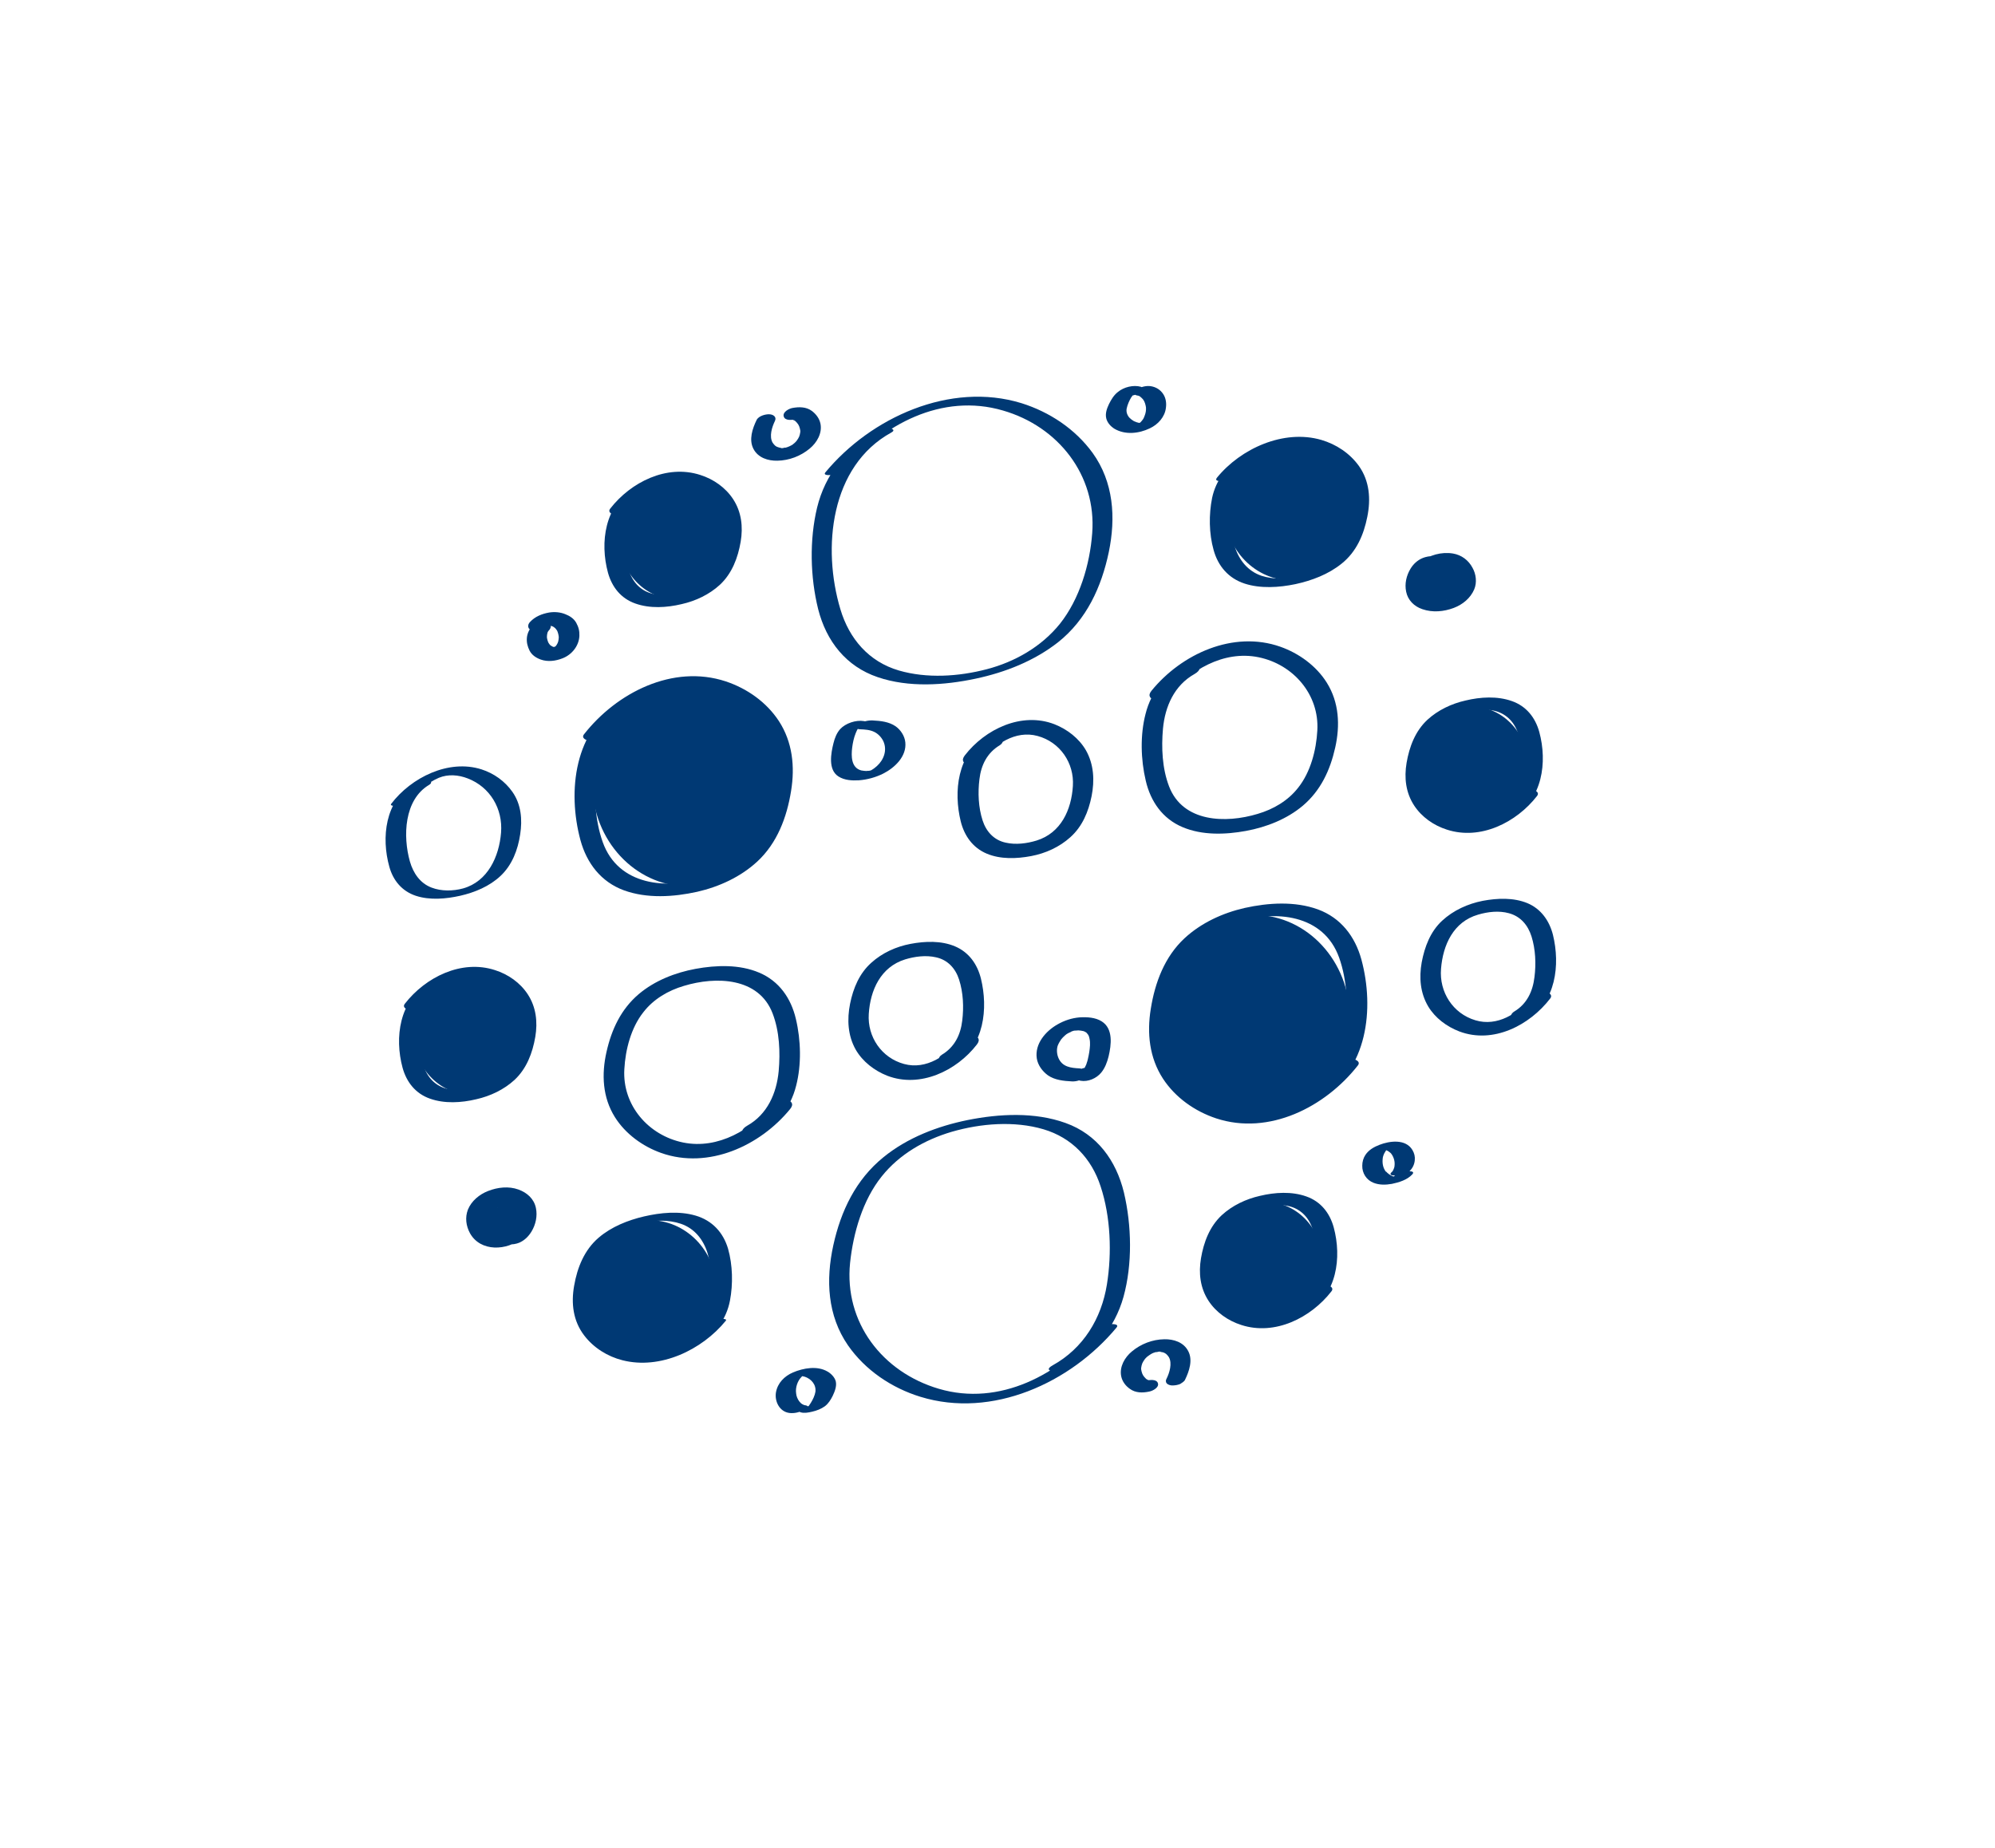 <?xml version="1.0" encoding="utf-8"?>
<!-- Generator: Adobe Illustrator 24.2.0, SVG Export Plug-In . SVG Version: 6.00 Build 0)  -->
<svg version="1.1" id="Слой_1" xmlns="http://www.w3.org/2000/svg" xmlns:xlink="http://www.w3.org/1999/xlink" x="0px" y="0px"
	 viewBox="0 0 95 88" style="enable-background:new 0 0 95 88;" xml:space="preserve">
<style type="text/css">
	.st0{fill:#003974;}
	.st1{fill:#FFFFFF;}
</style>

<g>
	<g>
		<g>
			<g>
				<path class="st0" d="M36.03,20c-0.2,0.41-0.38,0.94-0.15,1.38c0.22,0.42,0.69,0.57,1.14,0.56c0.56-0.01,1.11-0.22,1.54-0.58
					c0.34-0.28,0.6-0.73,0.51-1.18c-0.05-0.25-0.21-0.46-0.41-0.61c-0.27-0.2-0.61-0.2-0.93-0.14c-0.16,0.03-0.47,0.19-0.41,0.4
					c0.06,0.22,0.4,0.17,0.55,0.14c-0.13,0.03-0.08,0.02-0.05,0.01c-0.01,0-0.12,0-0.04,0.01c0,0-0.09-0.01-0.04,0
					c0.01,0,0.07,0.02,0.02,0c-0.05-0.01,0.04,0.02,0.06,0.03c0.02,0.01,0.03,0.02,0.05,0.03c-0.04-0.03-0.01-0.01,0.01,0.01
					c0.12,0.12,0.17,0.19,0.21,0.35c0.01,0.03,0.01,0.07,0.02,0.1c0,0.01,0,0.07,0,0.04c0-0.03,0,0.02,0,0.02
					c-0.01,0.08-0.03,0.16-0.06,0.24c0.02-0.05,0,0-0.01,0.01c-0.01,0.02-0.02,0.04-0.03,0.06c-0.02,0.03-0.04,0.06-0.06,0.09
					c-0.01,0.01-0.04,0.06-0.02,0.03c0.03-0.03-0.01,0.01-0.01,0.01c-0.03,0.04-0.07,0.07-0.1,0.1c-0.02,0.01-0.03,0.03-0.05,0.04
					c-0.04,0.03,0.02-0.02,0.02-0.02c-0.01,0.03-0.08,0.06-0.11,0.08c-0.02,0.01-0.04,0.02-0.06,0.03c-0.01,0.01-0.06,0.03,0,0
					c0.06-0.03,0,0-0.02,0.01c-0.02,0.01-0.05,0.02-0.07,0.03c-0.02,0.01-0.13,0.05-0.05,0.02c0.09-0.03-0.05,0.01-0.07,0.02
					c-0.01,0-0.03,0.01-0.04,0.01c-0.08,0.02,0.04-0.01,0.04-0.01c-0.03-0.01-0.1,0.01-0.13,0.02c-0.05,0.01,0.05,0,0.05,0
					c-0.02,0-0.04,0-0.06,0c-0.02,0-0.1,0.01-0.12-0.01c0,0,0.09,0.02,0.04,0c-0.02-0.01-0.04-0.01-0.06-0.01
					c-0.01,0-0.03-0.01-0.04-0.01c-0.03-0.01-0.09-0.04-0.02,0c-0.03-0.02-0.06-0.03-0.09-0.04c-0.02-0.01-0.08-0.06-0.04-0.02
					c-0.06-0.05-0.11-0.11-0.15-0.17c-0.17-0.3-0.03-0.74,0.11-1.03c0.1-0.2-0.09-0.32-0.27-0.32C36.47,19.72,36.13,19.8,36.03,20
					L36.03,20z"/>
			</g>
		</g>
		<g>
			<g>
				<path class="st0" d="M54.33,18.42c-0.36-0.1-0.81,0.01-1.1,0.25c-0.19,0.15-0.31,0.35-0.42,0.57c-0.1,0.21-0.19,0.45-0.13,0.69
					c0.05,0.2,0.21,0.38,0.39,0.49c0.51,0.3,1.16,0.23,1.68-0.02c0.39-0.18,0.72-0.54,0.77-0.98c0.03-0.22,0-0.45-0.12-0.64
					c-0.14-0.22-0.35-0.35-0.61-0.39c-0.22-0.03-0.51,0.04-0.68,0.18c-0.05,0.04-0.12,0.1-0.11,0.17c0.02,0.07,0.12,0.09,0.18,0.1
					c0.06,0.01,0,0-0.01-0.01c0.02,0.01,0.03,0.01,0.05,0.02c0.02,0.01,0.03,0.01,0.05,0.02c-0.04-0.02,0,0,0,0
					c0.06,0.05,0.11,0.09,0.16,0.15c0.08,0.1,0.12,0.25,0.14,0.38c0.01,0.13-0.01,0.26-0.06,0.39c-0.01,0.03-0.03,0.07-0.04,0.1
					c0,0.01-0.05,0.09-0.03,0.06c-0.04,0.06-0.09,0.12-0.14,0.17c-0.03,0.04,0.05-0.03,0.01-0.01c-0.01,0.01-0.03,0.02-0.04,0.03
					c-0.08,0.06,0.07-0.03-0.02,0.02c-0.1,0.05,0.07-0.03,0,0c-0.08,0.04,0.05-0.02,0.05-0.02c-0.01,0-0.03,0.01-0.04,0.01
					c-0.04,0.01-0.02,0,0.06-0.01c-0.01,0-0.04,0.01-0.05,0.01c0.01,0,0.11,0,0.04-0.01c-0.01,0-0.04,0-0.05,0
					c0.01,0,0.09,0.01,0.02,0c-0.03,0-0.06-0.01-0.09-0.01c-0.05-0.01,0.05,0.02,0.01,0c-0.02-0.01-0.04-0.01-0.07-0.02
					c-0.03-0.01-0.07-0.03-0.1-0.04c-0.05-0.02-0.02-0.01-0.01,0c-0.02-0.01-0.03-0.02-0.05-0.03c-0.07-0.04-0.13-0.09-0.19-0.15
					c-0.1-0.11-0.16-0.27-0.13-0.43c0.04-0.19,0.12-0.37,0.22-0.54c-0.02,0.03,0.01-0.01,0.01-0.01c0.02-0.02,0.03-0.05,0.05-0.07
					c0.03-0.03,0.05-0.06,0.08-0.09c0.02-0.03-0.01,0.01-0.02,0.01c0.02-0.02,0.09-0.05-0.01,0c-0.04,0.02-0.1,0.04-0.15,0.05
					c-0.08,0.02-0.19,0.04-0.27,0.02c0.22,0.06,0.49,0,0.68-0.11c0.07-0.04,0.17-0.09,0.19-0.17
					C54.43,18.49,54.39,18.44,54.33,18.42L54.33,18.42z"/>
			</g>
		</g>
		<g>
			<g>
				<path class="st0" d="M41.13,34.34c-0.37-0.06-0.86,0.1-1.12,0.38c-0.17,0.19-0.26,0.43-0.32,0.67
					c-0.12,0.48-0.27,1.27,0.24,1.59c0.28,0.18,0.65,0.2,0.97,0.18c0.4-0.03,0.8-0.14,1.16-0.32c0.55-0.28,1.12-0.82,1.05-1.49
					c-0.03-0.3-0.22-0.59-0.46-0.76c-0.32-0.22-0.71-0.26-1.09-0.28c-0.23-0.01-0.49,0.05-0.68,0.18c-0.05,0.03-0.13,0.09-0.11,0.16
					c0.02,0.06,0.12,0.08,0.17,0.08c0.24,0.01,0.48,0.02,0.7,0.13c0.18,0.09,0.33,0.25,0.42,0.43c0.2,0.43,0.03,0.89-0.3,1.19
					c-0.07,0.06-0.15,0.13-0.24,0.18c0.05-0.03-0.01,0-0.01,0.01c-0.02,0.01-0.05,0.02-0.07,0.03c0.09-0.04,0.01,0-0.02,0
					c-0.06,0.02-0.05,0.04,0,0c-0.01,0-0.13,0.03-0.05,0.01c0.07-0.01-0.01,0-0.03,0c-0.07,0.01,0.07,0,0,0c-0.03,0-0.06,0-0.1,0.01
					c0.07,0-0.07-0.01-0.09-0.01c-0.07-0.01-0.07-0.01-0.14-0.02c-0.48-0.13-0.48-0.68-0.43-1.09c0.03-0.23,0.08-0.47,0.17-0.69
					c0.03-0.08,0.08-0.18,0.12-0.24c0.01-0.02,0.03-0.03,0.05-0.05c0.04-0.05-0.02,0.01,0-0.01c0,0,0.01,0,0.01-0.01
					c-0.1,0.06-0.2,0.1-0.32,0.11c-0.03,0-0.22-0.01-0.1,0.02c0.22,0.04,0.51-0.06,0.68-0.18c0.05-0.03,0.13-0.09,0.11-0.16
					C41.29,34.36,41.19,34.35,41.13,34.34L41.13,34.34z"/>
			</g>
		</g>
		<g>
			<g>
				<path class="st0" d="M25.37,29.78c-0.15,0.16-0.26,0.37-0.28,0.59c-0.02,0.22,0.03,0.42,0.13,0.62
					c0.11,0.21,0.31,0.34,0.53,0.42c0.34,0.12,0.71,0.07,1.04-0.06c0.44-0.17,0.78-0.59,0.8-1.07c0.01-0.23-0.04-0.42-0.15-0.62
					c-0.11-0.2-0.31-0.33-0.52-0.41c-0.24-0.1-0.52-0.12-0.77-0.08c-0.34,0.06-0.67,0.19-0.91,0.45c-0.06,0.06-0.11,0.16-0.08,0.25
					c0.02,0.09,0.12,0.15,0.2,0.17c0.23,0.06,0.52-0.01,0.68-0.18c0.02-0.02,0.03-0.03,0.05-0.05c0.05-0.05-0.1,0.08-0.02,0.02
					c0.01-0.01,0.03-0.02,0.04-0.03c0.06-0.04-0.13,0.07-0.04,0.02c0.02-0.01,0.04-0.02,0.06-0.03c0.07-0.03-0.14,0.04-0.06,0.02
					c0.02-0.01,0.04-0.01,0.06-0.02c0.1-0.02-0.1,0.01-0.06,0.01c0.04,0,0.08-0.01,0.12-0.01c-0.18,0.01-0.04,0,0.01,0.01
					c0.01,0,0.02,0,0.03,0c0.04,0.01,0.02,0-0.06-0.01c0.02,0,0.03,0.01,0.05,0.01c0.04,0.01,0.08,0.03,0.12,0.04
					c-0.03-0.01-0.06-0.03-0.09-0.04c0.08,0.03,0.15,0.08,0.21,0.13c-0.02-0.02-0.05-0.04-0.07-0.06c0.07,0.06,0.13,0.14,0.17,0.22
					c-0.01-0.03-0.03-0.05-0.04-0.08c0.05,0.11,0.08,0.22,0.09,0.34c0-0.03,0-0.06,0-0.08c0,0.12-0.01,0.24-0.05,0.35
					c0.01-0.03,0.02-0.06,0.03-0.08c-0.03,0.08-0.07,0.16-0.12,0.23c0.02-0.03,0.04-0.05,0.06-0.08c-0.02,0.03-0.04,0.05-0.07,0.08
					c-0.01,0.01-0.02,0.02-0.03,0.03c-0.03,0.03,0.1-0.08,0.04-0.03c-0.02,0.01-0.03,0.02-0.05,0.03c-0.04,0.02-0.08,0.03,0.04-0.02
					c-0.02,0.01-0.04,0.02-0.06,0.03c-0.07,0.04,0.13-0.04,0.05-0.02c-0.02,0.01-0.04,0.01-0.06,0.02
					c-0.08,0.02,0.14-0.02,0.05-0.01c-0.02,0-0.04,0-0.06,0.01c-0.08,0.01,0.12,0.01,0.04,0c-0.02,0-0.04,0-0.06,0
					c-0.01,0-0.03,0-0.04-0.01c0.02,0,0.05,0.01,0.07,0.01c-0.03,0.01-0.11-0.03-0.13-0.04c0.03,0.01,0.06,0.03,0.09,0.04
					c-0.06-0.03-0.12-0.06-0.17-0.1c0.02,0.02,0.05,0.04,0.07,0.06c-0.07-0.06-0.12-0.13-0.16-0.21c0.01,0.03,0.03,0.05,0.04,0.08
					c-0.05-0.1-0.08-0.21-0.09-0.32c0,0.03,0,0.06,0,0.08c0-0.1,0.01-0.2,0.04-0.3c-0.01,0.03-0.02,0.06-0.03,0.08
					c0.02-0.06,0.05-0.12,0.09-0.17c-0.02,0.03-0.04,0.05-0.06,0.08c0.02-0.03,0.04-0.05,0.06-0.07c0.06-0.06,0.11-0.16,0.08-0.25
					c-0.02-0.09-0.12-0.15-0.2-0.17C25.82,29.53,25.54,29.6,25.37,29.78L25.37,29.78z"/>
			</g>
		</g>
		<g>
			<g>
				<path class="st0" d="M68.68,26.76c-0.09-0.38-0.67-0.29-0.92-0.19c-0.25,0.1-0.45,0.28-0.59,0.51c-0.2,0.33-0.29,0.72-0.21,1.1
					c0.08,0.4,0.38,0.7,0.77,0.83c0.49,0.17,1.02,0.12,1.5-0.06c0.42-0.16,0.79-0.46,0.97-0.88c0.14-0.33,0.09-0.73-0.08-1.03
					c-0.19-0.36-0.52-0.61-0.93-0.68c-0.54-0.09-1.14,0.07-1.56,0.42c-0.33,0.27-0.49,0.67-0.43,1.09c0.06,0.39,0.33,0.72,0.7,0.85
					c0.84,0.29,2.2-0.24,1.99-1.3c-0.19-1.02-1.61-0.93-2.2-0.33c-0.14,0.15-0.26,0.33-0.28,0.54c-0.01,0.21,0.04,0.39,0.15,0.56
					c0.3,0.45,0.91,0.47,1.37,0.28c0.38-0.16,0.77-0.55,0.67-1c-0.04-0.21-0.21-0.38-0.4-0.46c-0.33-0.14-0.74-0.07-1.05,0.1
					c-0.2,0.11-0.4,0.32-0.41,0.56c-0.01,0.22,0.12,0.38,0.32,0.47c0.31,0.13,0.7,0.06,0.98-0.11c0.2-0.12,0.35-0.33,0.29-0.57
					c-0.05-0.19-0.22-0.32-0.41-0.35c-0.17-0.02-0.33,0-0.49,0.07c-0.09,0.04-0.29,0.14-0.29,0.26c0,0.07,0,0.15-0.01,0.22
					c0,0.21,0.26,0.22,0.42,0.2c0.13-0.02,0.26-0.05,0.37-0.12c0.06-0.04,0.18-0.12,0.18-0.2c0-0.07,0-0.15,0.01-0.22
					c-0.26,0.11-0.52,0.21-0.78,0.32c0.02,0,0.04,0.01,0,0c-0.01,0-0.02,0-0.02-0.01c0.02,0.01,0.03,0.01,0.01,0
					c0-0.01-0.02-0.02,0,0c0.01,0.01,0.02,0.02,0.02,0.02c0.01,0.01,0.03,0.05,0.01,0.02c-0.01-0.03,0,0.01,0,0.01
					c0.01,0.03,0.02,0.06,0.02,0.09c0.01,0.04,0.01-0.01,0,0.02c0,0.01-0.01,0.03-0.01,0.04c0,0,0.03-0.05,0.01-0.02
					c-0.02,0.03,0.03-0.02,0.03-0.02c0.03-0.03,0.08-0.05,0.12-0.07c0.07-0.03,0.15-0.05,0.22-0.05c0.02,0,0.04,0,0.07,0
					c0.03,0,0.04,0.01,0.02,0c-0.04-0.01,0.03,0.01,0.03,0.01c-0.01-0.01-0.03-0.01-0.05-0.02c-0.04-0.02,0.01,0.02-0.02-0.01
					c-0.01-0.01-0.05-0.06-0.04-0.05c0.01,0.02,0-0.01,0-0.02c-0.01-0.02-0.01-0.04-0.02-0.07c0-0.03,0-0.01,0,0
					c0-0.01,0-0.03,0.01-0.04c0-0.01,0.03-0.09,0.01-0.05c0.01-0.01,0.06-0.09,0.03-0.06c-0.03,0.03,0,0,0.01-0.01
					c-0.03,0.02-0.07,0.04-0.1,0.06c-0.08,0.03-0.15,0.03-0.23,0.04c-0.06,0.01,0-0.01,0.01,0c0,0.01-0.08-0.04,0,0
					c0.06,0.03,0.07,0.04,0.13,0.11c0.03,0.03,0.05,0.08,0.06,0.13c0.01,0.03,0.01,0.06,0.01,0.09c0-0.04-0.01,0.05-0.01,0.06
					c0,0.03-0.01,0.05-0.02,0.08c0,0.01-0.01,0.02-0.01,0.04c-0.01,0.04,0.02-0.04,0,0c-0.01,0.02-0.03,0.05-0.04,0.07
					c-0.01,0.01-0.02,0.03-0.03,0.04c-0.02,0.04,0.04-0.03,0.01-0.01c-0.01,0.01-0.02,0.02-0.03,0.03c-0.04,0.04,0-0.03,0.02-0.02
					c-0.01-0.01-0.09,0.05,0.02,0c-0.03,0.02-0.08,0.02,0.05-0.02c-0.01,0,0.12-0.02,0.07-0.01c-0.05,0.01,0.06,0,0.06,0
					c-0.08,0,0.06,0,0.01,0c-0.01,0-0.03-0.01-0.04-0.01c0.01,0,0.05,0.03,0.02,0.01c-0.02-0.02-0.06-0.03-0.09-0.04
					c-0.05-0.02,0.01,0.02-0.03-0.02c-0.03-0.03-0.05-0.05-0.08-0.08c-0.02-0.02-0.04-0.05-0.06-0.08
					c-0.01-0.01-0.02-0.02-0.02-0.04c0,0.01,0.01,0.02,0,0c-0.03-0.06-0.05-0.13-0.07-0.2c-0.01-0.06-0.01-0.1-0.01-0.14
					c0.01-0.03,0.01-0.06,0.02-0.1c0-0.01,0.01-0.03,0.01-0.04c0-0.01,0.02-0.06,0.01-0.03c-0.01,0.02,0.03-0.04,0.04-0.06
					c0.01-0.02,0.03-0.04,0.05-0.06c-0.05,0.07,0,0,0.02-0.01c0,0,0.03-0.02,0.03-0.02c-0.05,0.03-0.06,0.04-0.03,0.03
					c0.01,0,0.01-0.01,0.02-0.01c0-0.01,0.03-0.01,0.03-0.02c0,0-0.11,0.05-0.04,0.02c0.08-0.04-0.11,0.03-0.03,0.01
					c0.08-0.02-0.13,0.01-0.01,0c0.1-0.01-0.08,0,0,0c0.07,0-0.08-0.02,0.01,0c0.03,0.01,0.1,0.04,0.03,0
					c0.02,0.01,0.05,0.02,0.07,0.03c0.02,0.01,0.03,0.02,0.05,0.03c-0.03-0.01-0.02-0.01,0,0c0.05,0.04,0.09,0.08,0.12,0.12
					c0.02,0.02,0.04,0.05,0.05,0.08c-0.02-0.03,0.02,0.05,0.03,0.06c0.02,0.05,0.04,0.11,0.05,0.17c0.01,0.05,0.02,0.14,0.02,0.17
					c0,0.02-0.01,0.11-0.02,0.15c-0.01,0.03-0.02,0.06-0.03,0.09c0,0.01-0.01,0.03-0.01,0.04c0.02-0.04,0,0-0.01,0.01
					c-0.01,0.02-0.03,0.05-0.04,0.07c-0.01,0.01-0.04,0.06-0.01,0.02c0.03-0.03,0,0-0.01,0.01c-0.01,0.01-0.06,0.06-0.06,0.05
					c-0.01,0,0.08-0.05,0.02-0.02c-0.01,0.01-0.04,0.02-0.05,0.03c0,0,0.11-0.05,0.03-0.02c-0.02,0.01-0.07,0.02,0.01,0
					c0.12-0.04-0.1,0.02,0.02,0c0.11-0.02-0.04,0-0.05,0c0,0,0.1,0,0.05,0c-0.02,0-0.05,0-0.07,0c-0.08,0,0.07,0.02,0,0
					c-0.02,0-0.04-0.01-0.06-0.01c-0.01,0-0.05-0.01-0.01,0c0.04,0.01,0,0-0.01,0c-0.02-0.01-0.03-0.01-0.05-0.02
					c-0.03-0.01-0.06-0.03-0.09-0.05c-0.04-0.02,0.03,0.03-0.01,0c-0.01-0.01-0.02-0.02-0.03-0.03c-0.03-0.02-0.05-0.04-0.07-0.07
					c-0.02-0.02-0.04-0.04-0.06-0.07c-0.02-0.03-0.04-0.05-0.04-0.06c-0.06-0.11-0.1-0.24-0.12-0.37c-0.01-0.11,0-0.23,0.04-0.36
					c0.01-0.02,0.03-0.09,0.03-0.07c-0.01,0.02,0.02-0.04,0.03-0.05c0.02-0.03,0.04-0.06,0.06-0.09c0,0,0.03-0.04,0.01-0.01
					c-0.03,0.04,0.03-0.03,0.03-0.03c0.01-0.01,0.07-0.05,0.07-0.06c0,0.01-0.09,0.05-0.01,0.01c0.01-0.01,0.03-0.02,0.04-0.02
					c0.01-0.01,0.03-0.01,0.04-0.02c0,0-0.09,0.04-0.04,0.02c0.02-0.01,0.04-0.01,0.06-0.02c0.06-0.03-0.1,0.03-0.04,0.01
					c0.01,0,0.03-0.01,0.04-0.01c0.08-0.02-0.03,0.01-0.04,0.01c0.02,0,0.07,0,0.09-0.01c-0.08,0.02-0.07,0-0.03,0
					c0.02,0,0.03,0,0.05,0c0.01,0,0.04,0.01,0.05,0c-0.03,0.01-0.08-0.01,0,0c0.01,0,0.1,0.02,0.06,0.01
					c-0.04-0.01,0.05,0.02,0.06,0.02c0.03,0.01,0.05,0.02,0.07,0.04c0.01,0.01,0.1,0.06,0.05,0.03c0.1,0.08,0.19,0.17,0.27,0.27
					c0.03,0.05,0.04,0.06,0.07,0.12c0.03,0.06,0.05,0.12,0.07,0.18c0.02,0.06,0.03,0.12,0.04,0.19c0,0.03,0.01,0.05,0.01,0.08
					c0,0.05,0,0.02,0,0.07c-0.01,0.06-0.01,0.12-0.03,0.17c-0.01,0.03-0.02,0.06-0.03,0.09c-0.01,0.01-0.04,0.09-0.02,0.05
					c-0.03,0.06-0.07,0.12-0.11,0.17c-0.02,0.03-0.06,0.06-0.01,0.02c-0.03,0.03-0.05,0.05-0.08,0.08
					c-0.01,0.01-0.02,0.02-0.03,0.03c-0.04,0.04,0.07-0.04,0.02-0.01c-0.02,0.01-0.05,0.03-0.07,0.05c-0.1,0.06,0.07-0.03-0.01,0
					c-0.04,0.01-0.07,0.03-0.11,0.04c0,0,0.11-0.03,0.06-0.02c-0.01,0-0.03,0.01-0.04,0.01c-0.02,0-0.04,0.01-0.06,0.01
					c0,0,0.11-0.02,0.06-0.01c-0.03,0-0.07,0.01-0.1,0.01c-0.08,0.01,0.1,0-0.01,0c-0.02,0-0.08,0.01-0.1,0c0,0,0.08,0.01,0.04,0
					c-0.01,0-0.03,0-0.04-0.01c-0.03-0.01-0.07-0.01-0.1-0.02c-0.01,0-0.03-0.01-0.04-0.01c0.05,0.01-0.01,0-0.03-0.01
					c-0.14-0.05-0.23-0.11-0.33-0.21c-0.09-0.1-0.12-0.16-0.16-0.29c-0.02-0.06-0.03-0.11-0.04-0.17c0-0.03-0.01-0.06-0.01-0.1
					c0-0.01,0-0.03,0-0.04c0-0.05,0,0.03,0-0.02c0-0.13,0.03-0.27,0.07-0.39c0.01-0.03,0.02-0.06,0.03-0.09
					c0.01-0.01,0.04-0.08,0.01-0.03c0.03-0.06,0.06-0.12,0.1-0.17c0.02-0.03,0.04-0.05,0.06-0.08c0.02-0.03-0.01,0.01-0.01,0.01
					c0.01-0.01,0.03-0.04,0.05-0.04c-0.13,0.05,0.15-0.01-0.25,0.07c-0.42,0.09-0.12,0.02-0.25,0.03c-0.06,0.01,0.01-0.03,0,0
					c0,0.01-0.02-0.07,0,0.01c0.02,0.08,0.12,0.12,0.19,0.13c0.11,0.02,0.25,0.01,0.36-0.02C68.4,27.08,68.72,26.96,68.68,26.76
					L68.68,26.76z"/>
			</g>
		</g>
		<g>
			<g>
				<path class="st0" d="M41.69,20.57c-1.4,0.77-2.4,2.04-2.78,3.6c-0.37,1.54-0.33,3.31,0.05,4.84c0.39,1.53,1.33,2.73,2.84,3.24
					c1.47,0.5,3.16,0.39,4.66,0.07c1.41-0.3,2.78-0.84,3.92-1.73c1.36-1.08,2.07-2.63,2.42-4.3c0.34-1.64,0.23-3.33-0.77-4.72
					c-0.83-1.14-2.05-1.95-3.39-2.37c-3.39-1.04-7.17,0.68-9.34,3.3c-0.19,0.23,0.72,0.11,0.88-0.07c1.84-2.22,4.68-3.73,7.58-2.88
					c2.63,0.76,4.46,3.08,4.25,5.84c-0.11,1.49-0.6,3.14-1.54,4.32c-0.88,1.09-2.14,1.81-3.48,2.16c-1.34,0.35-2.85,0.45-4.19,0.06
					c-1.43-0.42-2.36-1.51-2.78-2.91c-0.88-2.93-0.48-6.82,2.42-8.42c0.2-0.11,0.07-0.17-0.06-0.21
					C42.18,20.33,41.85,20.48,41.69,20.57L41.69,20.57z"/>
			</g>
		</g>
		<g>
			<g>
				<path class="st0" d="M19.67,37.34c-1.33,0.79-1.52,2.55-1.13,3.94c0.18,0.65,0.6,1.16,1.26,1.38c0.67,0.22,1.44,0.15,2.11,0
					c0.7-0.16,1.4-0.45,1.93-0.95c0.55-0.52,0.82-1.24,0.93-1.97c0.11-0.71,0.05-1.43-0.37-2.03c-0.36-0.51-0.88-0.88-1.47-1.07
					c-1.57-0.5-3.35,0.39-4.3,1.64c-0.11,0.14,0.36,0.1,0.39,0.1c0.2-0.03,0.44-0.1,0.57-0.27c0.34-0.45,0.79-0.85,1.31-1.07
					c0.44-0.18,0.93-0.14,1.37,0.03c1.07,0.41,1.68,1.45,1.59,2.58c-0.09,1.14-0.63,2.33-1.81,2.66c-0.48,0.13-1.03,0.14-1.5-0.04
					c-0.55-0.21-0.87-0.69-1.03-1.24c-0.34-1.2-0.28-2.94,0.91-3.65c0.17-0.1,0.11-0.2-0.06-0.21
					C20.14,37.13,19.86,37.23,19.67,37.34L19.67,37.34z"/>
			</g>
		</g>
		<g>
			<g>
				<g>
					<path class="st0" d="M59.17,21.75c-0.75,0.43-1.27,1.12-1.45,1.96c-0.16,0.79-0.15,1.7,0.07,2.48c0.21,0.77,0.71,1.35,1.47,1.6
						c0.76,0.25,1.65,0.19,2.42,0.03c0.79-0.17,1.58-0.47,2.21-0.98c0.7-0.56,1.05-1.37,1.22-2.23c0.17-0.84,0.11-1.7-0.4-2.42
						c-0.44-0.61-1.08-1.03-1.79-1.24c-1.79-0.52-3.84,0.41-4.97,1.8c-0.13,0.16,0.12,0.17,0.23,0.16c0.18-0.01,0.52-0.08,0.65-0.23
						c0.82-1.02,2.02-1.75,3.35-1.34c1.3,0.4,2.15,1.58,2.06,2.94c-0.1,1.43-0.85,2.79-2.3,3.16c-0.6,0.15-1.28,0.17-1.87-0.02
						c-0.65-0.22-1.07-0.75-1.27-1.39c-0.21-0.69-0.24-1.48-0.16-2.19c0.1-0.86,0.52-1.62,1.28-2.06c0.17-0.1,0.11-0.2-0.06-0.21
						C59.62,21.54,59.36,21.64,59.17,21.75L59.17,21.75z"/>
				</g>
			</g>

				<ellipse transform="matrix(0.994 -0.11 0.11 0.994 -2.309 6.932)" class="st0" cx="61.48" cy="24.33" rx="3.15" ry="3.29"/>
		</g>
		<g>
			<g>
				<g>
					<path class="st0" d="M29.6,33.42c-2.25,1.32-2.59,4.25-1.96,6.59c0.3,1.1,0.98,1.99,2.07,2.39c1.1,0.4,2.36,0.32,3.49,0.07
						c1.05-0.24,2.07-0.71,2.86-1.44c0.95-0.88,1.41-2.11,1.61-3.36c0.19-1.16,0.07-2.33-0.58-3.33c-0.59-0.9-1.51-1.55-2.53-1.89
						c-2.52-0.83-5.2,0.54-6.75,2.52c-0.15,0.19,0.13,0.3,0.27,0.31c0.23,0.02,0.49-0.09,0.64-0.27c1.17-1.49,3.06-2.6,4.99-2.09
						c1.88,0.5,3.16,2.21,3.07,4.15c-0.1,2.1-1.09,4.03-3.17,4.71c-1.85,0.61-4.17,0.4-4.91-1.68c-0.38-1.07-0.43-2.32-0.29-3.44
						c0.15-1.22,0.7-2.29,1.78-2.93c0.16-0.1,0.25-0.28,0.08-0.4C30.1,33.21,29.77,33.32,29.6,33.42L29.6,33.42z"/>
				</g>
			</g>

				<ellipse transform="matrix(0.996 -0.094 0.094 0.996 -3.379 3.25)" class="st0" cx="32.68" cy="37.36" rx="4.47" ry="4.82"/>
		</g>
		<g>
			<g>
				<g>
					<path class="st0" d="M30.18,23.25c-1.38,0.81-1.62,2.58-1.23,4.02c0.19,0.69,0.62,1.23,1.3,1.47c0.7,0.25,1.5,0.2,2.21,0.03
						c0.67-0.15,1.32-0.46,1.82-0.92c0.58-0.54,0.86-1.29,0.99-2.05c0.12-0.71,0.04-1.42-0.36-2.03c-0.36-0.55-0.93-0.95-1.56-1.15
						c-1.6-0.52-3.31,0.34-4.29,1.6c-0.15,0.19,0.12,0.3,0.27,0.31c0.23,0.02,0.49-0.09,0.64-0.27c0.62-0.79,1.61-1.41,2.64-1.13
						c1.06,0.28,1.79,1.28,1.73,2.37c-0.06,1.15-0.55,2.28-1.7,2.67c-0.47,0.16-1.02,0.22-1.51,0.12c-0.57-0.12-0.97-0.51-1.16-1.06
						c-0.22-0.62-0.25-1.35-0.17-2.01c0.08-0.68,0.37-1.29,0.98-1.65c0.16-0.09,0.26-0.29,0.08-0.4
						C30.67,23.04,30.36,23.14,30.18,23.25L30.18,23.25z"/>
				</g>
			</g>

				<ellipse transform="matrix(0.996 -0.093 0.093 0.996 -2.252 3.108)" class="st0" cx="32.12" cy="25.65" rx="2.64" ry="2.86"/>
		</g>
		<g>
			<g>
				<g>
					<path class="st0" d="M72.07,38.88c1.38-0.81,1.62-2.58,1.23-4.02c-0.19-0.69-0.62-1.23-1.3-1.47c-0.7-0.25-1.5-0.2-2.21-0.03
						c-0.67,0.15-1.32,0.46-1.82,0.92c-0.58,0.54-0.86,1.29-0.99,2.05c-0.12,0.71-0.04,1.42,0.36,2.03
						c0.36,0.55,0.93,0.95,1.56,1.15c1.6,0.52,3.31-0.34,4.29-1.6c0.15-0.19-0.12-0.3-0.27-0.31c-0.23-0.02-0.49,0.09-0.64,0.27
						c-0.62,0.79-1.61,1.41-2.64,1.13c-1.06-0.28-1.79-1.28-1.73-2.37c0.06-1.15,0.55-2.28,1.7-2.67c0.47-0.16,1.02-0.22,1.51-0.12
						c0.57,0.12,0.97,0.51,1.16,1.06c0.22,0.62,0.25,1.35,0.17,2.01c-0.08,0.68-0.37,1.29-0.98,1.65c-0.16,0.09-0.26,0.29-0.08,0.4
						C71.58,39.09,71.89,38.99,72.07,38.88L72.07,38.88z"/>
				</g>
			</g>

				<ellipse transform="matrix(0.996 -0.093 0.093 0.996 -3.097 6.699)" class="st0" cx="70.13" cy="36.48" rx="2.64" ry="2.86"/>
		</g>
		<g>
			<g>
				<path class="st0" d="M46.96,35.08c-1.37,0.82-1.56,2.62-1.21,4.04c0.17,0.68,0.57,1.25,1.23,1.53c0.66,0.28,1.43,0.25,2.12,0.12
					c0.69-0.13,1.35-0.43,1.87-0.9c0.57-0.51,0.86-1.21,1.01-1.95c0.15-0.75,0.11-1.52-0.27-2.19c-0.33-0.57-0.89-1-1.5-1.24
					c-1.56-0.6-3.3,0.23-4.27,1.49c-0.37,0.48,0.55,0.6,0.8,0.27c0.61-0.8,1.61-1.49,2.67-1.2c1.07,0.29,1.75,1.29,1.68,2.38
					c-0.07,1.14-0.57,2.24-1.73,2.6c-0.46,0.14-0.99,0.21-1.47,0.1c-0.56-0.12-0.93-0.53-1.1-1.06c-0.2-0.62-0.23-1.32-0.15-1.96
					c0.08-0.68,0.37-1.26,0.97-1.62c0.18-0.11,0.23-0.35,0.06-0.48C47.45,34.86,47.15,34.96,46.96,35.08L46.96,35.08z"/>
			</g>
		</g>
		<g>
			<g>
				<path class="st0" d="M56.47,31.55c-0.96,0.54-1.65,1.37-1.92,2.45c-0.26,1-0.23,2.17,0.01,3.18c0.23,0.99,0.8,1.81,1.75,2.21
					c0.94,0.4,2.05,0.36,3.03,0.18c0.97-0.18,1.94-0.56,2.7-1.2c0.85-0.72,1.3-1.69,1.54-2.76c0.24-1.06,0.19-2.16-0.4-3.1
					c-0.5-0.8-1.33-1.4-2.21-1.71c-2.24-0.79-4.71,0.34-6.14,2.1c-0.38,0.47,0.54,0.59,0.8,0.27c1.02-1.25,2.63-2.21,4.3-1.87
					c1.66,0.34,2.9,1.78,2.8,3.49c-0.05,0.93-0.32,1.98-0.91,2.72c-0.48,0.62-1.18,1.03-1.93,1.25c-1.52,0.46-3.56,0.41-4.22-1.31
					c-0.33-0.86-0.37-1.85-0.29-2.75c0.1-1.06,0.54-2.06,1.5-2.6C57.47,31.77,56.95,31.28,56.47,31.55L56.47,31.55z"/>
			</g>
		</g>
	</g>
	<g>
		<g>
			<g>
				<path class="st0" d="M56.43,65.71c0.2-0.41,0.38-0.94,0.15-1.37c-0.22-0.42-0.69-0.57-1.14-0.56c-0.56,0.01-1.11,0.22-1.54,0.58
					c-0.34,0.28-0.6,0.73-0.51,1.18c0.05,0.25,0.21,0.46,0.41,0.6c0.27,0.2,0.61,0.2,0.93,0.13c0.16-0.03,0.47-0.19,0.41-0.39
					c-0.06-0.22-0.41-0.16-0.55-0.13c0.01,0,0.11-0.03,0.14-0.02c-0.01,0-0.05,0-0.06,0c0,0.01,0.09,0,0.04,0
					c-0.01,0-0.07-0.02-0.02,0c0.05,0.01-0.04-0.02-0.06-0.03c-0.02-0.01-0.03-0.02-0.05-0.03c0.04,0.03,0,0-0.01-0.01
					c-0.12-0.12-0.17-0.19-0.21-0.35c-0.01-0.03-0.01-0.07-0.02-0.1c0-0.01,0-0.07,0-0.04c0,0.03,0-0.02,0-0.02
					c0.01-0.08,0.03-0.16,0.06-0.24c-0.02,0.05,0,0,0.01-0.01c0.01-0.02,0.02-0.04,0.03-0.06c0.02-0.03,0.04-0.06,0.06-0.09
					c0.01-0.02,0.07-0.09,0.03-0.04c0.03-0.04,0.07-0.07,0.1-0.1c0.02-0.01,0.03-0.03,0.05-0.04c0.03-0.03-0.02,0.01-0.02,0.02
					c0.03-0.03,0.07-0.05,0.11-0.08c0.03-0.02,0.07-0.04,0.1-0.06c0.06-0.03-0.08,0.04-0.02,0.01c0.02-0.01,0.05-0.02,0.07-0.03
					c0.02-0.01,0.13-0.05,0.05-0.02c-0.09,0.03,0.05-0.01,0.07-0.02c0.01,0,0.03-0.01,0.04-0.01c0.08-0.02-0.04,0.01-0.04,0.01
					c0.03,0.01,0.1-0.01,0.13-0.02c0.05-0.01-0.05,0-0.05,0c0.02,0,0.04,0,0.06,0c0.03,0,0.09-0.01,0.12,0.01c0,0-0.08-0.02-0.04,0
					c0.02,0.01,0.04,0.01,0.06,0.01c0.01,0,0.03,0.01,0.04,0.01c0.09,0.02-0.06-0.03,0.02,0c0.03,0.01,0.06,0.03,0.09,0.04
					c0.02,0.01,0.08,0.06,0.04,0.02c0.06,0.05,0.11,0.11,0.15,0.17c0.17,0.3,0.03,0.75-0.11,1.03c-0.04,0.07-0.05,0.15,0.01,0.22
					c0.06,0.07,0.18,0.1,0.26,0.1c0.13,0,0.26-0.02,0.38-0.07C56.27,65.86,56.39,65.8,56.43,65.71L56.43,65.71z"/>
			</g>
		</g>
		<g>
			<g>
				<path class="st0" d="M38.13,67.26c0.17,0.05,0.37,0.01,0.54-0.03c0.22-0.05,0.43-0.13,0.61-0.26c0.17-0.13,0.28-0.31,0.37-0.49
					c0.1-0.21,0.2-0.46,0.15-0.69c-0.05-0.2-0.22-0.37-0.39-0.47c-0.49-0.29-1.15-0.17-1.65,0.04c-0.41,0.18-0.73,0.5-0.81,0.95
					c-0.07,0.43,0.17,0.92,0.64,0.98c0.22,0.03,0.47-0.03,0.67-0.13c0.06-0.03,0.17-0.07,0.2-0.14c0.02-0.05-0.03-0.08-0.08-0.09
					c-0.07-0.01-0.09-0.01-0.16-0.05c-0.06-0.03-0.11-0.08-0.15-0.13c-0.09-0.11-0.15-0.26-0.16-0.4c-0.04-0.27,0.07-0.59,0.25-0.77
					c0.02-0.03,0.05-0.05,0.08-0.07c0.01-0.01,0.03-0.02,0.04-0.03c-0.01,0.01-0.05,0.03,0,0c0.02-0.01,0.07-0.03-0.02,0.01
					c0.03-0.01,0.08-0.03-0.04,0.01c0.03-0.01,0.09-0.02-0.05,0.01c0.08-0.02-0.1,0.02-0.04,0.01c0.06-0.01-0.1,0.01-0.04,0.01
					c0.01,0,0.03,0,0.04,0c-0.07,0.02-0.05,0-0.02,0c0.02,0,0.04,0,0.05,0c-0.07,0,0.03,0.01,0.05,0.01c0.02,0,0.04,0.01,0.05,0.01
					c0,0,0.06,0.02,0.05,0.01c0.31,0.1,0.56,0.37,0.52,0.72c-0.03,0.18-0.12,0.37-0.22,0.53c-0.04,0.06-0.09,0.14-0.12,0.18
					c-0.01,0.01-0.03,0.03-0.04,0.04c-0.02,0.02-0.07,0.04-0.01,0.02c-0.19,0.09,0.77-0.13,0.42-0.12c0.04,0,0.08,0,0.11,0
					c-0.02,0-0.03-0.01-0.05-0.01c-0.09-0.02-0.22,0-0.31,0.02c-0.12,0.02-0.26,0.06-0.37,0.11C38.17,67.07,37.93,67.21,38.13,67.26
					L38.13,67.26z"/>
			</g>
		</g>
		<g>
			<g>
				<path class="st0" d="M51.46,51.47c0.35,0.06,0.75-0.11,0.98-0.39c0.18-0.22,0.28-0.49,0.35-0.77c0.13-0.55,0.23-1.32-0.33-1.67
					c-0.3-0.19-0.7-0.21-1.04-0.19c-0.38,0.03-0.74,0.15-1.07,0.34c-0.56,0.32-1.08,0.92-0.98,1.61c0.05,0.33,0.27,0.62,0.53,0.81
					c0.33,0.23,0.76,0.27,1.15,0.29c0.22,0.01,0.52-0.07,0.63-0.28c0.11-0.2-0.1-0.33-0.28-0.34c-0.41-0.02-0.82-0.07-1-0.5
					c-0.08-0.19-0.09-0.42-0.03-0.59c0.04-0.1,0.1-0.2,0.16-0.29c0.04-0.05-0.03,0.04,0.01-0.01c0.02-0.02,0.04-0.05,0.06-0.07
					c0.02-0.02,0.03-0.03,0.05-0.05c0.01-0.01,0.09-0.08,0.05-0.05c-0.04,0.04,0.06-0.05,0.05-0.04c0.02-0.02,0.04-0.03,0.07-0.05
					c0.03-0.02,0.15-0.08,0.07-0.04c0.05-0.02,0.1-0.04,0.14-0.07c0.11-0.05-0.07,0.02,0,0c0.03-0.01,0.06-0.02,0.09-0.03
					c0,0,0.13-0.03,0.05-0.01c-0.07,0.01,0.01,0,0.03,0c0.02,0,0.2-0.01,0.09-0.01c0.05,0,0.1,0,0.16,0.01
					c0.03,0,0.05,0.01,0.08,0.01c-0.09-0.01,0.03,0.01,0.04,0.01c0.02,0.01,0.05,0.01,0.07,0.02c-0.05-0.02,0,0,0.01,0.01
					c0.02,0.01,0.05,0.02,0.07,0.04c0.09,0.06,0.03,0.02,0.02,0.02c0.09,0.08,0.12,0.16,0.14,0.27c0.05,0.21,0.02,0.43-0.01,0.64
					c-0.02,0.12-0.04,0.23-0.07,0.35c-0.01,0.06-0.03,0.11-0.05,0.17c-0.01,0.02-0.01,0.04-0.02,0.07c0.02-0.05-0.02,0.04-0.02,0.04
					c-0.02,0.05-0.05,0.1-0.07,0.14c-0.01,0.02-0.02,0.03-0.03,0.05c0.03-0.04,0.02-0.04,0,0c-0.02,0.03-0.07,0.06,0.02-0.01
					c-0.07,0.05,0.08-0.04,0.03-0.01c-0.04,0.02,0.15-0.04,0.15-0.04c0.05-0.01,0.1,0.01,0.02-0.01c-0.21-0.03-0.53,0.09-0.63,0.28
					C51.07,51.34,51.29,51.44,51.46,51.47L51.46,51.47z"/>
			</g>
		</g>
		<g>
			<g>
				<path class="st0" d="M67.13,55.77c0.14-0.15,0.22-0.31,0.24-0.51c0.02-0.17-0.02-0.34-0.11-0.49c-0.32-0.54-1.08-0.44-1.57-0.25
					c-0.26,0.1-0.51,0.24-0.67,0.48c-0.1,0.15-0.15,0.33-0.15,0.51c-0.01,0.36,0.2,0.69,0.54,0.82c0.28,0.11,0.58,0.1,0.87,0.05
					c0.34-0.07,0.73-0.19,0.97-0.45c0.03-0.04,0.07-0.08,0.02-0.12c-0.05-0.04-0.19-0.03-0.24-0.02c-0.13,0.01-0.26,0.04-0.38,0.09
					c-0.09,0.03-0.21,0.07-0.27,0.14c-0.02,0.02-0.04,0.04-0.06,0.06c-0.01,0.01-0.02,0.02-0.03,0.03
					c-0.02,0.02-0.05,0.02,0.02-0.01c-0.02,0.01-0.1,0.06-0.02,0.02c0.07-0.03,0.02-0.01,0,0c-0.06,0.03,0.11-0.04,0.06-0.02
					c-0.04,0.01-0.09,0.02,0.07-0.02c-0.01,0-0.02,0.01-0.03,0.01c-0.07,0.02,0.14-0.03,0.07-0.02c-0.06,0.01,0.07-0.01,0.07-0.01
					c-0.01,0-0.03,0-0.04,0c-0.07,0.01,0.04-0.01,0.05,0c-0.01-0.01-0.07,0-0.08,0c-0.04,0,0.03,0,0.03,0c-0.01,0-0.03,0-0.04-0.01
					c-0.03,0-0.05-0.01-0.08-0.02c-0.01,0-0.03-0.01-0.04-0.01c-0.04-0.01,0.03,0.01,0,0c-0.02-0.01-0.05-0.02-0.07-0.03
					c-0.1-0.05-0.19-0.12-0.26-0.2C66,55.8,66,55.81,66.01,55.82c-0.16-0.19-0.2-0.45-0.16-0.69c0,0.01,0,0.03-0.01,0.04
					c0.02-0.12,0.06-0.23,0.13-0.33c0.01-0.02,0.04-0.07,0.06-0.08c-0.01,0.01-0.03,0.03,0,0c0.01-0.01,0.02-0.02,0.03-0.03
					c0.01-0.01,0.02-0.02,0.04-0.03c0.02-0.02,0.06-0.03-0.02,0.01c0.01-0.01,0.02-0.02,0.03-0.02c0.07-0.04-0.06,0.03-0.02,0.01
					c0.07-0.03-0.03,0.01-0.05,0.02c0.08-0.03-0.13,0.03-0.05,0.01c-0.01,0-0.14,0.03-0.06,0.01c0.05-0.01-0.13,0.02-0.04,0.01
					c0.05-0.01-0.1,0-0.03,0c0.01,0,0.02,0,0.03,0c0.02,0,0.01,0-0.03,0c0.01,0.01,0.09,0.01,0.11,0.02c0.02,0,0.03,0.01,0.05,0.01
					c-0.05-0.02,0.01,0.01,0.02,0.01c0.03,0.01,0.06,0.03,0.09,0.05c0.05,0.03,0.1,0.08,0.14,0.12c-0.01-0.01-0.02-0.02-0.03-0.03
					c0.14,0.18,0.2,0.41,0.16,0.63c0-0.01,0-0.03,0.01-0.04c-0.01,0.07-0.03,0.13-0.06,0.19c-0.01,0.03-0.03,0.06-0.05,0.08
					c-0.01,0.01-0.02,0.03-0.03,0.04c-0.01,0.01-0.01,0.01,0.01-0.02c-0.01,0.01-0.01,0.02-0.02,0.02
					c-0.04,0.04-0.07,0.08-0.02,0.12c0.05,0.04,0.19,0.03,0.24,0.02c0.13-0.01,0.26-0.04,0.38-0.09
					C66.95,55.88,67.07,55.84,67.13,55.77L67.13,55.77z"/>
			</g>
		</g>
		<g>
			<g>
				<path class="st0" d="M23.79,58.95c0.09,0.39,0.66,0.35,0.94,0.23c0.25-0.11,0.44-0.3,0.58-0.53c0.2-0.33,0.29-0.74,0.21-1.12
					c-0.09-0.44-0.42-0.73-0.83-0.88c-0.47-0.17-0.99-0.11-1.45,0.07c-0.41,0.16-0.79,0.47-0.96,0.89c-0.14,0.37-0.09,0.77,0.1,1.12
					c0.5,0.9,1.77,0.84,2.48,0.23c0.33-0.28,0.48-0.72,0.41-1.14c-0.07-0.42-0.38-0.74-0.78-0.88c-0.87-0.29-2.12,0.34-1.91,1.37
					c0.21,1.02,1.64,1,2.22,0.33c0.29-0.33,0.34-0.77,0.09-1.14c-0.3-0.45-0.92-0.49-1.39-0.29c-0.39,0.17-0.77,0.61-0.64,1.07
					c0.17,0.62,1.02,0.65,1.48,0.36c0.22-0.15,0.39-0.38,0.37-0.66c-0.02-0.23-0.2-0.38-0.4-0.46c-0.46-0.17-1.34,0.14-1.18,0.75
					c0.07,0.25,0.29,0.35,0.52,0.39c0.15,0.02,0.31-0.03,0.43-0.1c0.09-0.05,0.23-0.14,0.23-0.26c0-0.07,0-0.15,0.01-0.22
					c0.01-0.22-0.25-0.28-0.43-0.25c-0.13,0.02-0.26,0.05-0.36,0.13c-0.07,0.05-0.17,0.13-0.18,0.23c0,0.07,0,0.15-0.01,0.22
					c0.22-0.12,0.44-0.24,0.66-0.36c0.03,0,0.06,0.01,0.09,0.02c0.01,0,0.02,0.01,0.03,0.01c-0.02-0.02-0.02-0.01,0,0
					c0.01-0.01,0.02,0.03,0,0c0-0.01-0.01-0.02-0.02-0.03c-0.03-0.02,0.01,0.04,0,0.01c0-0.01-0.01-0.02-0.01-0.03
					c0-0.01-0.01-0.02-0.01-0.03c-0.01-0.03,0.01-0.06,0,0c0-0.02,0.01-0.05,0.01-0.07c0,0.01-0.04,0.06-0.01,0.02
					c0,0-0.06,0.06-0.03,0.03c0.03-0.03-0.04,0.03-0.04,0.03c-0.05,0.04-0.1,0.05-0.16,0.06c-0.03,0.01-0.06,0.02-0.09,0.03
					c0.04,0,0.03,0-0.01,0c-0.01,0-0.12-0.01-0.09-0.01c0,0,0.04,0.01,0.04,0.01c0,0.01-0.07-0.04-0.02-0.01
					c0.05,0.03-0.02-0.04,0.01,0.01c0.01,0.01,0.02,0.03,0.03,0.04c0,0-0.02-0.05-0.01-0.02c0,0.01,0.01,0.03,0.01,0.04
					c0,0.01,0.01,0.08,0.01,0.04c0-0.03-0.01,0.05-0.01,0.06c0,0.03,0,0,0.01-0.01c-0.01,0.02-0.02,0.03-0.03,0.05
					c-0.03,0.06,0.04-0.03-0.01,0.01c0.08-0.07,0.04-0.03,0.02-0.02c0.04-0.03,0.08-0.05,0.13-0.06c0.04-0.01,0.09-0.02,0.13-0.01
					c-0.02,0-0.06-0.01-0.01,0c0.06,0.02,0.01,0,0,0c0.01,0,0.06,0.03,0.02,0.01c-0.01-0.01-0.09-0.06-0.05-0.02
					c-0.03-0.03-0.06-0.06-0.08-0.09c0,0-0.03-0.04-0.01-0.02c0.01,0.03,0-0.01-0.01-0.01c-0.01-0.03-0.02-0.06-0.02-0.09
					c0-0.01,0-0.03-0.01-0.04c0,0.01-0.01,0.06,0,0c0-0.03,0.01-0.06,0.01-0.09c0.01-0.03,0.03-0.09,0-0.03
					c0.01-0.02,0.02-0.05,0.03-0.07c0.01-0.01,0.07-0.09,0.03-0.05c-0.04,0.04,0.04-0.04,0.05-0.05c0.03-0.03-0.03,0.03-0.03,0.03
					c0,0,0.03-0.02,0.03-0.02c0.05-0.03-0.09,0.05-0.04,0.02c0.01-0.01,0.03-0.01,0.04-0.02c0.01,0-0.11,0.04-0.06,0.02
					c0.05-0.02-0.07,0.01-0.07,0.01c0.07-0.01-0.04,0-0.04,0c0.07,0-0.03,0-0.03-0.01c0-0.01,0.12,0.04,0.06,0.01
					c-0.05-0.02,0.03,0.02,0.04,0.02c0.02,0.01,0.08,0.06,0.03,0.02c0.03,0.03,0.05,0.05,0.08,0.08c0.02,0.02,0.03,0.04,0.05,0.07
					c0.01,0.02,0.02,0.03,0.03,0.05c0-0.01-0.02-0.04-0.01-0.01c0.03,0.06,0.05,0.12,0.06,0.19c0,0.02,0.01,0.1,0.01,0.05
					c0,0.03,0,0.06-0.01,0.08c0,0.03-0.02,0.06-0.02,0.09c0,0.03,0-0.01,0.01-0.02c-0.01,0.02-0.02,0.04-0.03,0.06
					c-0.01,0.02-0.04,0.08-0.02,0.04c0.02-0.04,0,0-0.01,0.01c-0.01,0.01-0.02,0.02-0.03,0.03c-0.01,0.01-0.02,0.02-0.03,0.03
					c-0.03,0.03,0.03-0.03,0.04-0.03c0,0-0.04,0.03-0.04,0.03c-0.05,0.04,0.02-0.02,0.04-0.02c-0.03,0.01-0.06,0.02-0.08,0.04
					c-0.04,0.02,0.06-0.02,0.06-0.02c-0.01,0-0.04,0.01-0.05,0.01c-0.08,0.02,0.11-0.01,0.03-0.01c-0.01,0-0.03,0-0.04,0
					c-0.05,0.01,0.11,0.01,0.03,0c-0.01,0-0.03,0-0.04,0c-0.04,0,0.04,0,0.04,0.01c0-0.01-0.08-0.02-0.09-0.02
					c-0.04-0.01,0.03,0.01,0.03,0.01c-0.01,0-0.05-0.02-0.05-0.02c-0.03-0.02-0.05-0.04-0.08-0.05c-0.04-0.02,0.03,0.04,0,0
					c-0.01-0.01-0.02-0.02-0.03-0.03c-0.02-0.02-0.04-0.04-0.05-0.06c-0.02-0.02-0.04-0.05-0.05-0.08c-0.02-0.03,0,0.01,0,0.01
					c-0.01-0.02-0.02-0.04-0.03-0.06c-0.02-0.05-0.04-0.11-0.05-0.17c-0.01-0.03-0.01-0.06-0.01-0.09c0-0.03,0,0.01,0,0.01
					c0-0.02,0-0.04,0-0.05c0-0.06,0.01-0.13,0.03-0.19c0.01-0.03,0.03-0.07,0-0.02c0.02-0.03,0.03-0.06,0.05-0.1
					c0.02-0.04,0.05-0.06,0-0.01c0.02-0.02,0.05-0.05,0.07-0.07c0.03-0.04-0.03,0.03-0.03,0.03c0,0,0.05-0.03,0.05-0.03
					c0.01-0.01,0.02-0.01,0.04-0.02c0.04-0.03-0.08,0.03-0.03,0.02c0.02,0,0.04-0.01,0.05-0.02c0.04-0.02-0.06,0.02-0.06,0.02
					c0.02,0,0.07-0.01,0.08-0.02c-0.09,0.04-0.1,0.01-0.05,0.01c0.01,0,0.03,0,0.04,0c0.04-0.01-0.05,0-0.05,0
					c0.02,0.01,0.05,0,0.07,0c0.01,0,0.03,0,0.04,0c0.04,0,0.02,0.02,0,0c-0.01,0-0.02,0-0.03,0c0.01,0,0.03,0.01,0.04,0.01
					c0.01,0,0.03,0.01,0.04,0.01c0.01,0,0.03,0.01,0.04,0.01c0.05,0.01-0.05-0.03-0.01,0c0.03,0.02,0.06,0.03,0.09,0.05
					c0.02,0.01,0.03,0.02,0.05,0.03c0,0-0.04-0.03-0.01-0.01c0.03,0.02,0.05,0.05,0.07,0.07c0.04,0.05,0.08,0.1,0.12,0.16
					c-0.02-0.04,0.01,0.02,0.01,0.03c0.01,0.03,0.02,0.06,0.03,0.09c0.02,0.06,0.03,0.13,0.04,0.2c0,0.01,0,0.07,0,0.03
					c0-0.03,0,0.02,0,0.02c0,0.03,0,0.07-0.01,0.1c-0.01,0.07-0.02,0.13-0.04,0.2c-0.01,0.04,0-0.01,0.01-0.01
					c-0.01,0.02-0.02,0.03-0.02,0.05c-0.01,0.03-0.03,0.05-0.04,0.08c-0.01,0.01-0.02,0.02-0.03,0.04c-0.03,0.05,0.04-0.04,0-0.01
					c-0.02,0.02-0.05,0.05-0.07,0.08c-0.05,0.05,0.06-0.04-0.02,0.01c-0.03,0.02-0.06,0.04-0.09,0.06c0,0,0.09-0.04,0.04-0.02
					c-0.01,0.01-0.03,0.01-0.04,0.02c-0.02,0.01-0.04,0.01-0.06,0.02c0.02-0.01,0.11-0.03,0.04-0.02c-0.01,0-0.03,0.01-0.04,0.01
					c-0.05,0.02,0.06-0.01,0.06-0.01c-0.03,0-0.07,0.01-0.1,0.01c-0.05,0.01,0.05,0,0.05,0c-0.02,0-0.04,0-0.06,0
					c-0.02,0-0.03,0-0.05,0c-0.02,0-0.07-0.02-0.02,0c0.06,0.02-0.05-0.01-0.06-0.02c-0.01,0-0.03-0.01-0.04-0.01
					c-0.05-0.01,0.06,0.03,0.01,0.01c-0.06-0.03-0.11-0.06-0.17-0.09c-0.01-0.01-0.02-0.02-0.03-0.02c0.01,0.01,0.05,0.04,0,0
					c-0.02-0.02-0.04-0.04-0.06-0.06c-0.04-0.05-0.09-0.1-0.12-0.15c-0.02-0.03-0.03-0.05-0.05-0.08c-0.02-0.03,0,0,0,0.01
					c-0.01-0.02-0.02-0.03-0.02-0.05c-0.03-0.06-0.05-0.12-0.07-0.18c-0.02-0.06-0.03-0.12-0.03-0.18c0-0.02-0.01-0.1-0.01-0.04
					c0-0.04,0-0.07,0-0.11c0.01-0.06,0.02-0.12,0.03-0.17c0-0.01,0.03-0.08,0.01-0.05c-0.02,0.04,0.01-0.02,0.01-0.02
					c0.01-0.02,0.02-0.03,0.03-0.05c0.02-0.03,0.03-0.06,0.05-0.09c0.02-0.03,0.05-0.06,0.01-0.01c0.02-0.02,0.04-0.05,0.07-0.07
					c0.01-0.01,0.02-0.02,0.03-0.03c0.04-0.05-0.02,0-0.02,0.01c0.01-0.02,0.06-0.05,0.08-0.06c0.01-0.01,0.02-0.02,0.04-0.02
					c0.06-0.04-0.02,0.01-0.03,0.02c0.03-0.01,0.05-0.03,0.08-0.04c0.02-0.01,0.04-0.02,0.05-0.02c0.06-0.03-0.03,0.01-0.04,0.01
					c0.03-0.01,0.07-0.02,0.1-0.03c0.02-0.01,0.12-0.03,0.03-0.01c-0.09,0.02,0.03,0,0.05,0c0.01,0,0.03,0,0.04,0
					c0.04,0,0.08,0.02-0.02,0c0.03,0.01,0.06,0,0.09,0c0.02,0,0.13,0.01,0.06,0c-0.06-0.01,0.03,0.01,0.05,0.01
					c0.04,0.01,0.08,0.03,0.13,0.04c0.04,0.01,0,0-0.01-0.01c0.02,0.01,0.04,0.02,0.06,0.03c0.03,0.02,0.06,0.03,0.09,0.05
					c0.02,0.01,0.04,0.03,0.06,0.04c0,0-0.03-0.03-0.01-0.01c0.02,0.02,0.05,0.04,0.07,0.07c0.04,0.05,0.08,0.1,0.11,0.15
					c-0.03-0.04,0,0.01,0.01,0.03c0.01,0.03,0.03,0.07,0.04,0.1c0.02,0.06,0.03,0.11,0.04,0.17c0,0.03,0.01,0.06,0.01,0.1
					c0-0.06,0,0.05,0,0.06c-0.01,0.13-0.03,0.25-0.07,0.38c0,0.01-0.01,0.03-0.01,0.04c0.02-0.06,0-0.01,0,0
					c-0.01,0.03-0.02,0.05-0.04,0.08c-0.03,0.06-0.07,0.12-0.11,0.18c-0.02,0.04,0.01-0.02,0.02-0.02
					c-0.01,0.01-0.02,0.02-0.03,0.03c-0.03,0.03-0.09,0.08-0.02,0.03c0.06-0.04,0.11-0.04,0.19-0.05c0.12-0.02,0.15-0.02,0.26,0.01
					c-0.05-0.02-0.01,0,0.01,0.01c0.01,0,0.02,0.06,0.01,0c-0.05-0.21-0.4-0.2-0.56-0.15C24.03,58.59,23.74,58.73,23.79,58.95
					L23.79,58.95z"/>
			</g>
		</g>
		<g>
			<g>
				<path class="st0" d="M50.69,65.22c1.36-0.75,2.39-1.95,2.81-3.46c0.43-1.56,0.39-3.4,0.02-4.97c-0.37-1.52-1.27-2.77-2.78-3.31
					c-1.47-0.53-3.16-0.44-4.66-0.14c-1.43,0.29-2.87,0.84-4.01,1.77c-1.32,1.07-2.03,2.56-2.39,4.2c-0.36,1.65-0.28,3.34,0.7,4.76
					c0.82,1.18,2.08,2.03,3.45,2.45c3.41,1.05,7.15-0.66,9.34-3.3c0.22-0.27-0.72-0.16-0.88,0.04c-1.82,2.2-4.7,3.73-7.58,2.88
					c-2.69-0.79-4.52-3.16-4.23-6c0.15-1.42,0.6-2.99,1.51-4.12c0.84-1.05,2.04-1.74,3.33-2.12c1.38-0.4,2.98-0.53,4.37-0.12
					c1.35,0.4,2.29,1.39,2.72,2.72c0.48,1.45,0.54,3.18,0.3,4.67c-0.26,1.62-1.12,3.04-2.58,3.85
					C49.56,65.34,50.43,65.36,50.69,65.22L50.69,65.22z"/>
			</g>
		</g>
		<g>
			<g>
				<path class="st0" d="M72.73,48.54c1.36-0.82,1.57-2.59,1.22-4.02c-0.17-0.67-0.57-1.24-1.22-1.51
					c-0.66-0.27-1.42-0.24-2.12-0.11c-0.71,0.14-1.4,0.45-1.94,0.95c-0.56,0.52-0.83,1.24-0.97,1.98c-0.13,0.73-0.07,1.46,0.31,2.1
					c0.33,0.55,0.88,0.96,1.48,1.19c1.61,0.61,3.35-0.29,4.33-1.57c0.15-0.19-0.13-0.33-0.28-0.35c-0.25-0.02-0.49,0.09-0.63,0.28
					c-0.61,0.8-1.62,1.42-2.65,1.11c-1.08-0.32-1.73-1.35-1.64-2.45c0.09-1.14,0.59-2.24,1.76-2.58c0.47-0.14,1-0.2,1.47-0.07
					c0.56,0.15,0.91,0.57,1.08,1.11c0.19,0.61,0.22,1.3,0.14,1.93c-0.08,0.68-0.36,1.28-0.96,1.64c-0.17,0.1-0.25,0.31-0.07,0.44
					C72.24,48.75,72.55,48.65,72.73,48.54L72.73,48.54z"/>
			</g>
		</g>
		<g>
			<g>
				<g>
					<path class="st0" d="M33.3,63.96c0.77-0.44,1.29-1.14,1.46-2.02c0.15-0.79,0.13-1.69-0.09-2.47c-0.23-0.78-0.76-1.35-1.55-1.58
						c-0.79-0.23-1.67-0.14-2.45,0.04c-0.77,0.18-1.55,0.49-2.16,1.01c-0.68,0.58-1.02,1.42-1.17,2.29
						c-0.15,0.84-0.05,1.68,0.48,2.37c0.45,0.59,1.11,1,1.82,1.18c1.8,0.46,3.79-0.49,4.92-1.88c0.11-0.13-0.36-0.09-0.38-0.09
						c-0.19,0.03-0.44,0.1-0.57,0.26c-0.82,1.02-2.04,1.71-3.35,1.28c-1.31-0.43-2.12-1.62-2.01-2.99c0.12-1.4,0.86-2.74,2.3-3.11
						c0.6-0.15,1.28-0.17,1.87,0.03c0.65,0.22,1.07,0.75,1.27,1.39c0.21,0.69,0.24,1.48,0.16,2.19c-0.1,0.86-0.51,1.63-1.28,2.06
						c-0.17,0.09-0.11,0.19,0.05,0.2C32.84,64.16,33.11,64.07,33.3,63.96L33.3,63.96z"/>
				</g>
			</g>

				<ellipse transform="matrix(0.994 -0.11 0.11 0.994 -6.583 3.793)" class="st0" cx="30.98" cy="61.38" rx="3.15" ry="3.29"/>
		</g>
		<g>
			<g>
				<g>
					<path class="st0" d="M62.87,52.29c2.25-1.32,2.59-4.25,1.96-6.59c-0.3-1.1-0.98-1.99-2.07-2.39c-1.1-0.4-2.36-0.32-3.49-0.07
						c-1.05,0.24-2.07,0.71-2.86,1.44c-0.95,0.88-1.41,2.11-1.61,3.36c-0.19,1.16-0.07,2.33,0.58,3.33c0.59,0.9,1.51,1.55,2.53,1.89
						c2.52,0.83,5.2-0.54,6.75-2.52c0.15-0.19-0.13-0.3-0.27-0.31c-0.23-0.02-0.49,0.09-0.64,0.27c-1.17,1.49-3.06,2.6-4.99,2.09
						c-1.88-0.5-3.16-2.21-3.07-4.15c0.1-2.1,1.09-4.03,3.17-4.71c1.85-0.61,4.17-0.4,4.91,1.68c0.38,1.07,0.43,2.32,0.29,3.44
						c-0.15,1.22-0.7,2.29-1.78,2.93c-0.16,0.1-0.25,0.28-0.08,0.4C62.37,52.5,62.7,52.39,62.87,52.29L62.87,52.29z"/>
				</g>
			</g>

				<ellipse transform="matrix(0.996 -0.094 0.094 0.996 -4.295 5.857)" class="st0" cx="59.79" cy="48.35" rx="4.47" ry="4.82"/>
		</g>
		<g>
			<g>
				<g>
					<path class="st0" d="M62.28,62.47c1.38-0.81,1.62-2.58,1.23-4.02c-0.19-0.69-0.62-1.23-1.3-1.47c-0.7-0.25-1.5-0.2-2.21-0.03
						c-0.67,0.15-1.32,0.46-1.82,0.92c-0.58,0.54-0.86,1.29-0.99,2.05c-0.12,0.71-0.04,1.42,0.36,2.03
						c0.36,0.55,0.93,0.95,1.56,1.15c1.6,0.52,3.31-0.34,4.29-1.6c0.15-0.19-0.12-0.3-0.27-0.31c-0.23-0.02-0.49,0.09-0.64,0.27
						c-0.62,0.79-1.61,1.41-2.64,1.13c-1.06-0.28-1.79-1.28-1.73-2.37c0.06-1.15,0.55-2.28,1.7-2.67c0.47-0.16,1.02-0.22,1.51-0.12
						c0.57,0.12,0.97,0.51,1.16,1.06c0.22,0.62,0.25,1.35,0.17,2.01c-0.08,0.68-0.37,1.29-0.98,1.65c-0.16,0.09-0.26,0.29-0.08,0.4
						C61.79,62.67,62.11,62.57,62.28,62.47L62.28,62.47z"/>
				</g>
			</g>

				<ellipse transform="matrix(0.996 -0.093 0.093 0.996 -5.339 5.89)" class="st0" cx="60.34" cy="60.07" rx="2.64" ry="2.86"/>
		</g>
		<g>
			<g>
				<g>
					<path class="st0" d="M20.4,46.83c-1.38,0.81-1.62,2.58-1.23,4.02c0.19,0.69,0.62,1.23,1.3,1.47c0.7,0.25,1.5,0.2,2.21,0.03
						c0.67-0.15,1.32-0.46,1.82-0.92c0.58-0.54,0.86-1.29,0.99-2.05c0.12-0.71,0.04-1.42-0.36-2.03c-0.36-0.55-0.93-0.95-1.56-1.15
						c-1.6-0.52-3.31,0.34-4.29,1.6c-0.15,0.19,0.12,0.3,0.27,0.31c0.23,0.02,0.49-0.09,0.64-0.27c0.62-0.79,1.61-1.41,2.64-1.13
						c1.06,0.28,1.79,1.28,1.73,2.37c-0.06,1.15-0.55,2.28-1.7,2.67c-0.47,0.16-1.02,0.22-1.51,0.12c-0.57-0.12-0.97-0.51-1.16-1.06
						c-0.22-0.62-0.25-1.35-0.17-2.01c0.08-0.68,0.37-1.29,0.98-1.65c0.16-0.09,0.26-0.29,0.08-0.4
						C20.89,46.62,20.57,46.73,20.4,46.83L20.4,46.83z"/>
				</g>
			</g>

				<ellipse transform="matrix(0.996 -0.093 0.093 0.996 -4.494 2.298)" class="st0" cx="22.34" cy="49.23" rx="2.64" ry="2.86"/>
		</g>
		<g>
			<g>
				<path class="st0" d="M45.5,50.64c1.37-0.82,1.56-2.62,1.21-4.04c-0.17-0.68-0.57-1.25-1.23-1.53c-0.66-0.28-1.43-0.25-2.12-0.12
					c-0.69,0.13-1.35,0.43-1.87,0.9c-0.57,0.51-0.86,1.21-1.01,1.95c-0.15,0.75-0.11,1.52,0.27,2.19c0.33,0.57,0.89,1,1.5,1.24
					c1.56,0.6,3.3-0.23,4.27-1.49c0.37-0.48-0.55-0.6-0.8-0.27c-0.61,0.8-1.61,1.49-2.67,1.2c-1.07-0.29-1.75-1.29-1.68-2.38
					c0.07-1.14,0.57-2.24,1.73-2.6c0.46-0.14,0.99-0.21,1.47-0.1c0.56,0.12,0.93,0.53,1.1,1.06c0.2,0.62,0.23,1.32,0.15,1.96
					c-0.08,0.68-0.37,1.26-0.97,1.62c-0.18,0.11-0.23,0.35-0.06,0.48C45.01,50.85,45.32,50.75,45.5,50.64L45.5,50.64z"/>
			</g>
		</g>
		<g>
			<g>
				<path class="st0" d="M35.99,54.16c0.96-0.54,1.65-1.37,1.92-2.45c0.26-1,0.23-2.17-0.01-3.18c-0.23-0.99-0.8-1.81-1.75-2.21
					c-0.94-0.4-2.05-0.36-3.03-0.18c-0.97,0.18-1.94,0.56-2.7,1.2c-0.85,0.72-1.3,1.69-1.54,2.76c-0.24,1.06-0.19,2.16,0.4,3.1
					c0.5,0.8,1.33,1.4,2.21,1.71c2.24,0.79,4.71-0.34,6.14-2.1c0.38-0.47-0.54-0.59-0.8-0.27c-1.02,1.25-2.63,2.21-4.3,1.87
					c-1.66-0.34-2.9-1.78-2.8-3.49c0.05-0.93,0.32-1.98,0.91-2.72c0.48-0.62,1.18-1.03,1.93-1.25c1.52-0.46,3.56-0.41,4.22,1.31
					c0.33,0.86,0.37,1.85,0.29,2.75c-0.1,1.06-0.54,2.06-1.5,2.6C35,53.94,35.52,54.43,35.99,54.16L35.99,54.16z"/>
			</g>
		</g>
	</g>
</g>
</svg>
